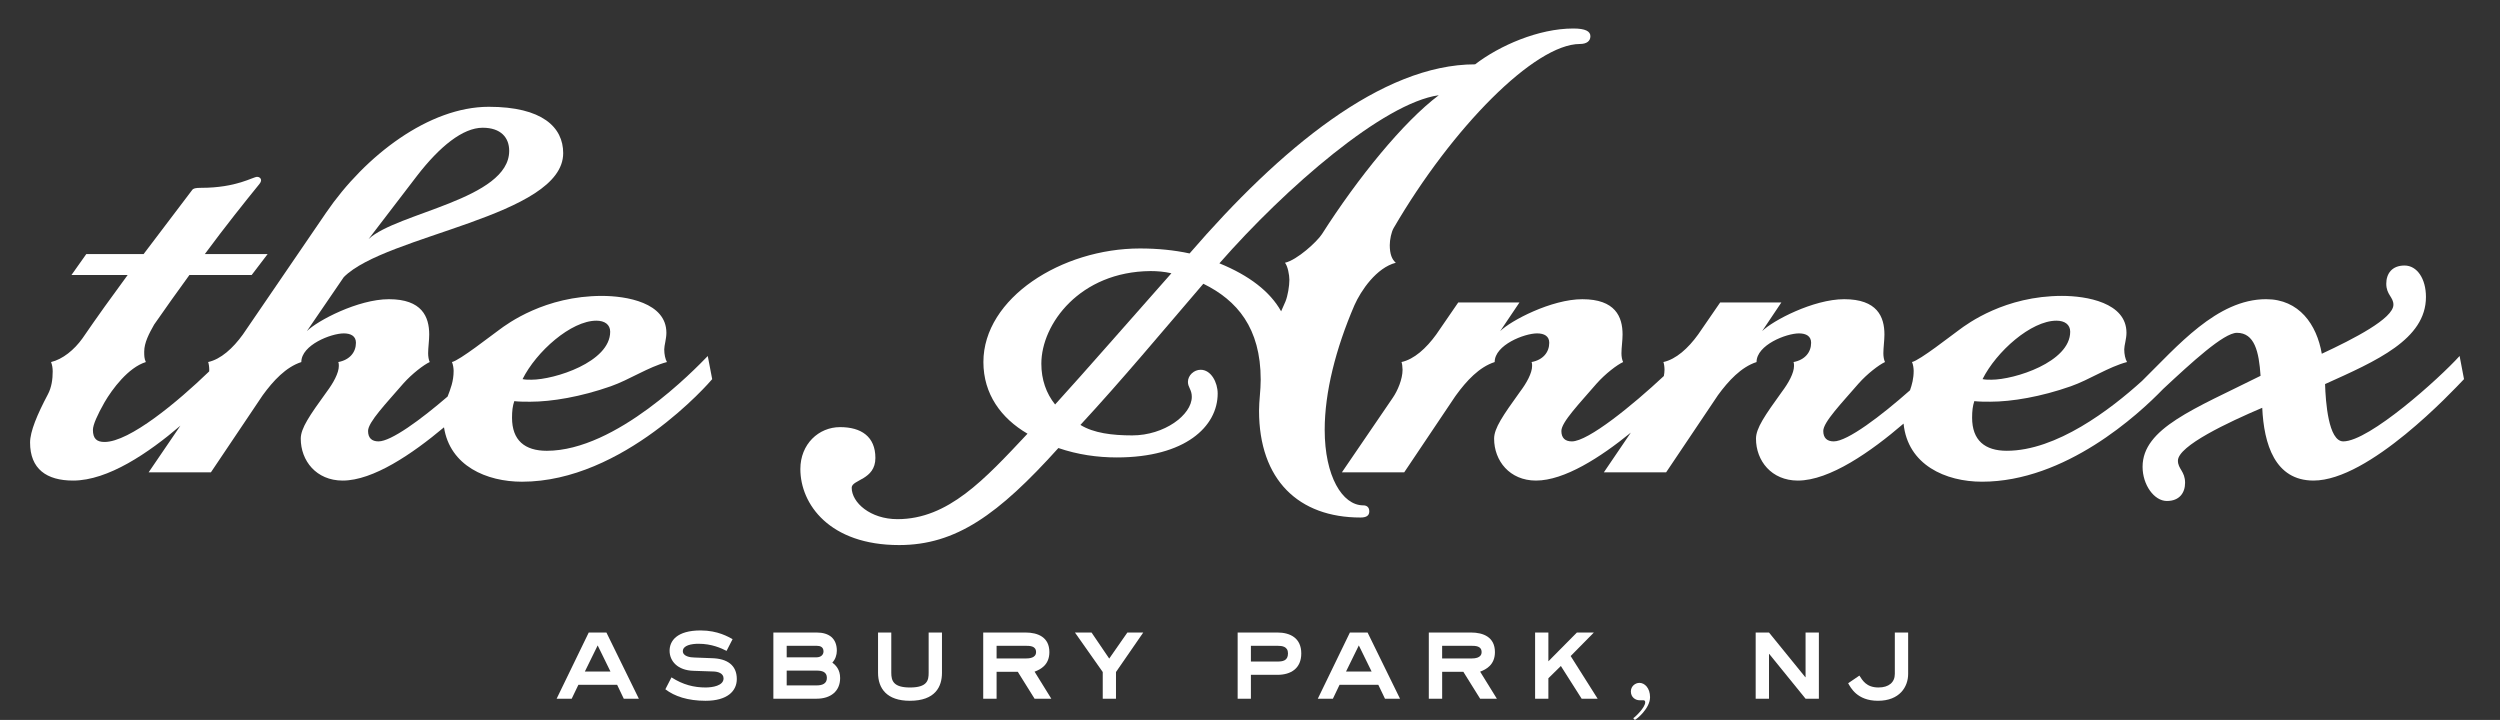 <?xml version="1.0" encoding="utf-8"?>
<!-- Generator: Adobe Illustrator 16.0.0, SVG Export Plug-In . SVG Version: 6.00 Build 0)  -->
<!DOCTYPE svg PUBLIC "-//W3C//DTD SVG 1.1//EN" "http://www.w3.org/Graphics/SVG/1.1/DTD/svg11.dtd">
<svg version="1.1" id="Layer_1" xmlns="http://www.w3.org/2000/svg" xmlns:xlink="http://www.w3.org/1999/xlink" x="0px" y="0px"
	 width="214.833px" height="61.868px" viewBox="0 -8.25 214.833 61.868" enable-background="new 0 -8.25 214.833 61.868"
	 xml:space="preserve">
<rect x="0" y="-8.25" width="214.833" height="61.868" fill="#333333" stroke="none"/>
<g>
	<g>
		<path fill="#FFFFFF" d="M50.592,46.104h1.519l2.787,5.688h-1.296l-0.57-1.196h-3.329l-0.575,1.196h-1.295L50.592,46.104z
			 M50.26,49.455h2.198l-1.098-2.242L50.26,49.455z"/>
		<path fill="#FFFFFF" d="M57.702,49.958c0.99,0.638,1.936,0.869,2.933,0.869c0.573,0,1.542-0.142,1.542-0.78
			c0-0.46-0.508-0.58-0.859-0.593l-1.702-0.058c-1.396-0.031-2.076-0.845-2.076-1.726c0-0.845,0.622-1.744,2.666-1.744
			c1.495,0,2.409,0.569,2.748,0.747l-0.518,1.01c-0.448-0.229-1.272-0.612-2.408-0.612c-0.602,0-1.349,0.132-1.349,0.638
			c0,0.436,0.626,0.544,1.01,0.544l1.487,0.057c1.308,0.033,2.14,0.595,2.14,1.79c0,1.025-0.8,1.87-2.682,1.87
			c-1.536,0-2.667-0.383-3.458-0.989L57.702,49.958z"/>
		<path fill="#FFFFFF" d="M70.176,46.104c1.074,0,1.736,0.513,1.736,1.567c0,0.356-0.133,0.762-0.387,1.015
			c0.307,0.242,0.67,0.603,0.67,1.329c0,1.144-0.824,1.777-2.02,1.777h-3.717v-5.688H70.176z M67.603,48.235h2.573
			c0.314,0,0.59-0.175,0.59-0.507c0-0.383-0.283-0.483-0.59-0.483h-2.573V48.235z M67.603,49.377v1.272h2.573
			c0.493,0,0.881-0.154,0.881-0.646c0-0.536-0.445-0.626-0.881-0.626H67.603z"/>
		<path fill="#FFFFFF" d="M76.591,46.104v3.459c0,0.684,0.178,1.265,1.609,1.265c1.514,0,1.602-0.646,1.602-1.265v-3.459h1.145
			v3.459c0,1.198-0.574,2.407-2.76,2.407c-1.975,0-2.734-1.055-2.734-2.407v-3.459H76.591z"/>
		<path fill="#FFFFFF" d="M88.12,46.104c1.059,0,2.056,0.393,2.056,1.683c0,1.085-0.734,1.481-1.272,1.681l1.439,2.325h-1.439
			l-1.442-2.313H85.64v2.313h-1.149v-5.688H88.12z M85.64,47.245v1.091h2.48c0.34,0,0.912-0.045,0.912-0.549
			c0-0.529-0.517-0.542-0.912-0.542H85.64z"/>
		<path fill="#FFFFFF" d="M93.799,46.104l1.52,2.239l1.56-2.239h1.365L95.9,49.499v2.294h-1.138v-2.294l-2.389-3.395H93.799z"/>
		<path fill="#FFFFFF" d="M109.772,46.104c1.107,0,2.051,0.481,2.051,1.798c0,1.277-0.878,1.838-2.051,1.838h-2.278v2.053h-1.139
			v-5.688H109.772z M107.494,48.598h2.278c0.437,0,0.909-0.057,0.909-0.696c0-0.601-0.504-0.657-0.909-0.657h-2.278V48.598z"/>
		<path fill="#FFFFFF" d="M116.001,46.104h1.519l2.787,5.688h-1.292l-0.573-1.196h-3.33l-0.572,1.196h-1.297L116.001,46.104z
			 M115.669,49.455h2.197l-1.098-2.242L115.669,49.455z"/>
		<path fill="#FFFFFF" d="M126.407,46.104c1.059,0,2.057,0.393,2.057,1.683c0,1.085-0.737,1.481-1.271,1.681l1.438,2.325h-1.438
			l-1.443-2.313h-1.821v2.313h-1.147v-5.688H126.407z M123.927,47.245v1.091h2.479c0.343,0,0.913-0.045,0.913-0.549
			c0-0.529-0.518-0.542-0.913-0.542H123.927z"/>
		<path fill="#FFFFFF" d="M133.057,46.104v2.474l2.451-2.474h1.458l-1.994,2.021l2.318,3.667h-1.374l-1.786-2.812l-1.073,1.055
			v1.757h-1.141v-5.688H133.057z"/>
		<path fill="#FFFFFF" d="M140.894,51.926c-0.339,0-0.748-0.243-0.748-0.756c0-0.466,0.391-0.739,0.736-0.739
			c0.447,0,0.912,0.44,0.912,1.232c0,0.966-1.152,1.898-1.309,1.954l-0.135-0.152c0.17-0.098,1.027-0.913,1.027-1.361
			c0-0.044,0-0.178-0.153-0.178H140.894z"/>
		<path fill="#FFFFFF" d="M150.871,46.104h1.145l3.123,3.842h0.019v-3.842h1.144v5.688h-1.144l-3.122-3.847h-0.02v3.847h-1.145
			V46.104z"/>
		<path fill="#FFFFFF" d="M159.784,49.805c0.266,0.408,0.595,1.022,1.639,1.022c0.888,0,1.405-0.44,1.405-1.164v-3.56h1.145v3.56
			c0,1.106-0.729,2.307-2.594,2.307c-1.812,0-2.355-1.155-2.561-1.507L159.784,49.805z"/>
	</g>
	<path fill="#FFFFFF" d="M46.989,30.488c-1.9,0-2.989-0.901-2.989-2.843c0-0.57,0.048-0.995,0.193-1.423
		c0.425,0.049,0.896,0.049,1.373,0.049c1.851,0,4.355-0.425,6.917-1.326c1.61-0.565,3.224-1.655,4.83-2.084
		c-0.141-0.237-0.233-0.662-0.233-1.09c0-0.332,0.185-0.901,0.185-1.422c0-2.607-3.457-3.171-5.541-3.171
		c-4.881,0-8.101,2.367-8.856,2.937c-0.666,0.472-3.369,2.605-4.031,2.746c0.096,0.192,0.145,0.57,0.145,0.756
		c0,0.914-0.275,1.57-0.518,2.209c-2.334,2.008-4.856,3.854-5.938,3.854c-0.566,0-0.897-0.284-0.897-0.897
		c0-0.76,1.559-2.37,3.029-4.075c0.76-0.852,1.754-1.607,2.27-1.847c-0.088-0.189-0.137-0.472-0.137-0.755
		c0-0.476,0.093-1.096,0.093-1.612c0-1.519-0.618-3.033-3.461-3.033c-2.651,0-6.157,1.846-7.054,2.746l3.172-4.641
		c3.602-3.645,18.856-5.211,18.856-10.657c0-2.23-1.802-3.982-6.394-3.982c-5.119,0-10.611,4.169-13.978,9.097l-7.154,10.47
		c-0.853,1.184-1.895,2.129-2.985,2.367c0.048,0.094,0.096,0.429,0.096,0.663c0,0.045,0,0.094-0.008,0.142
		c-2.69,2.598-6.834,6.064-8.992,6.064c-0.667,0-0.997-0.283-0.997-1.042c0-0.425,0.378-1.278,0.997-2.367
		c0.662-1.135,2.035-2.986,3.551-3.459c-0.141-0.286-0.141-0.569-0.141-0.9c0-0.759,0.424-1.564,0.853-2.319
		c0.993-1.421,1.992-2.839,3.033-4.262h5.35l1.373-1.801h-5.397c1.752-2.372,3.458-4.504,4.689-6.019
		c0.045-0.048,0.142-0.191,0.142-0.332c0-0.146-0.142-0.283-0.333-0.283c-0.378,0-1.753,0.945-4.831,0.945
		c-0.477,0-0.662,0.049-0.759,0.188l-4.169,5.501H7.417l-1.276,1.801h4.83c-1.325,1.798-2.653,3.644-3.886,5.446
		c-0.71,0.993-1.705,1.798-2.698,2.035c0.097,0.24,0.141,0.522,0.141,0.805c0,0.664-0.092,1.374-0.424,1.991
		c-0.904,1.705-1.52,3.175-1.52,4.121c0,2.275,1.423,3.268,3.697,3.268c3.002,0,6.483-2.376,9.223-4.718l-2.731,4.008h5.352
		l4.359-6.488l0.096-0.141c0.896-1.233,1.988-2.416,3.313-2.845c0-1.47,2.561-2.464,3.648-2.464c0.617,0,1.045,0.239,1.045,0.805
		c0,0.807-0.523,1.47-1.519,1.659c0.049,0.094,0.049,0.24,0.049,0.332c0,0.613-0.477,1.47-1.042,2.225
		c-1.471,2.036-2.23,3.127-2.23,4.028c0,1.891,1.329,3.599,3.603,3.599c2.61,0,5.972-2.282,8.706-4.577
		c0.513,3.321,3.664,4.675,6.702,4.675c8.718,0,16.111-8.528,16.344-8.813l-0.38-1.989C59.681,23.523,52.958,30.488,46.989,30.488z
		 M51.251,19.307c0.71,0,1.184,0.334,1.184,0.948c0,2.605-4.784,4.125-6.771,4.125c-0.286,0-0.524,0-0.759-0.051
		C46.088,21.96,49.074,19.307,51.251,19.307z M35.844,6.848c1.942-2.512,3.931-4.121,5.635-4.121c1.566,0,2.278,0.85,2.278,1.988
		c0,4.169-9.666,5.308-12.082,7.578L35.844,6.848z"/>
	<path fill="#FFFFFF" d="M117.147,35.177c-1.799,0-3.312-2.512-3.312-6.49c0-3.225,0.945-6.965,2.554-10.705
		c0.569-1.281,1.898-3.224,3.556-3.653c-0.332-0.282-0.518-0.751-0.518-1.51c0-0.477,0.138-1.139,0.333-1.471
		c5.016-8.621,12.125-15.819,16.008-15.819c0.569,0,0.9-0.242,0.9-0.667c0-0.424-0.428-0.663-1.472-0.663
		c-2.981,0-6.344,1.47-8.435,3.079c-8.002,0-16.765,7.247-24.537,16.251c-1.325-0.287-2.747-0.428-4.265-0.428
		c-6.724,0-13.453,4.266-13.453,9.759c0,2.751,1.519,4.833,3.79,6.158c-3.692,3.935-6.818,7.344-11.177,7.344
		c-2.323,0-3.931-1.422-3.931-2.703c0-0.706,2.037-0.658,2.037-2.557c0-1.847-1.232-2.649-3.034-2.649
		c-1.847,0-3.414,1.466-3.414,3.6c0,3.028,2.513,6.535,8.483,6.535c4.88,0,8.523-2.606,13.69-8.338
		c1.659,0.569,3.364,0.808,5.021,0.808c5.874,0,8.668-2.653,8.668-5.493c0-0.95-0.565-2.041-1.466-2.041
		c-0.569,0-1.091,0.478-1.091,1.043c0,0.473,0.333,0.663,0.333,1.28c0,1.562-2.368,3.317-5.119,3.317
		c-1.706,0-3.312-0.194-4.452-0.901c3.555-3.838,7.105-8.104,10.563-12.131c2.894,1.421,4.929,3.793,4.929,8.248
		c0,0.945-0.143,1.797-0.143,2.651c0,5.97,3.409,9.19,8.719,9.19c0.474,0,0.755-0.143,0.755-0.522
		C117.669,35.32,117.436,35.177,117.147,35.177z M90.669,26.509c-0.759-0.945-1.183-2.13-1.183-3.507
		c0-3.41,3.312-7.909,9.379-7.958c0.566,0,1.184,0.048,1.798,0.189C97.299,19.023,93.178,23.757,90.669,26.509z M110.422,14.329
		c0.238,0.291,0.379,1.05,0.379,1.47c0,0.526-0.141,1.378-0.334,1.851l-0.376,0.853c-0.949-1.701-2.747-3.082-5.304-4.124
		c5.729-6.537,14.114-13.784,18.853-14.446c-3.033,2.275-6.963,7.106-10.042,11.938C113.168,12.531,111.461,14.095,110.422,14.329z"
		/>
	<path fill="#FFFFFF" d="M211.361,22.34c-1.753,1.944-7.769,7.34-9.995,7.34c-1.281,0-1.518-3.409-1.566-4.925
		c4.408-1.987,8.67-3.838,8.67-7.485c0-1.563-0.757-2.703-1.842-2.703c-1.093,0-1.568,0.715-1.568,1.564
		c0,0.95,0.614,1.139,0.614,1.805c0,1.184-3.409,2.933-6.155,4.213c-0.43-2.509-1.946-4.689-4.785-4.689
		c-4.233,0-7.642,4.06-10.666,7.028c-2.721,2.464-7.357,5.999-11.617,5.999c-1.89,0-2.981-0.901-2.981-2.843
		c0-0.57,0.049-0.995,0.188-1.423c0.429,0.049,0.904,0.049,1.373,0.049c1.851,0,4.361-0.425,6.921-1.326
		c1.61-0.565,3.218-1.655,4.831-2.084c-0.145-0.237-0.24-0.662-0.24-1.09c0-0.332,0.192-0.901,0.192-1.422
		c0-2.607-3.46-3.171-5.542-3.171c-4.881,0-8.101,2.367-8.859,2.937c-0.663,0.472-3.363,2.605-4.03,2.746
		c0.1,0.192,0.144,0.57,0.144,0.756c0,0.662-0.144,1.188-0.315,1.673c-2.487,2.2-5.373,4.391-6.553,4.391
		c-0.566,0-0.9-0.284-0.9-0.897c0-0.76,1.563-2.37,3.035-4.075c0.755-0.852,1.752-1.607,2.269-1.847
		c-0.092-0.189-0.14-0.472-0.14-0.755c0-0.476,0.092-1.096,0.092-1.612c0-1.519-0.614-3.033-3.457-3.033
		c-2.651,0-6.157,1.846-7.054,2.746l1.654-2.465h-5.259l-1.894,2.752c-0.853,1.184-1.896,2.129-2.984,2.367
		c0.048,0.094,0.096,0.429,0.096,0.663c0,0.174-0.025,0.356-0.057,0.539c-2.7,2.524-6.505,5.618-7.904,5.618
		c-0.57,0-0.902-0.284-0.902-0.897c0-0.76,1.564-2.37,3.03-4.075c0.759-0.852,1.753-1.607,2.277-1.847
		c-0.097-0.189-0.145-0.472-0.145-0.755c0-0.476,0.096-1.096,0.096-1.612c0-1.519-0.616-3.033-3.457-3.033
		c-2.654,0-6.165,1.846-7.062,2.746l1.659-2.465h-5.262l-1.891,2.752c-0.857,1.184-1.897,2.129-2.985,2.367
		c0.048,0.094,0.092,0.429,0.092,0.663c0,0.806-0.422,1.802-0.847,2.417l-4.364,6.395h5.355l4.355-6.488l0.1-0.141
		c0.896-1.233,1.985-2.416,3.316-2.845c0-1.47,2.557-2.464,3.646-2.464c0.615,0,1.044,0.239,1.044,0.805
		c0,0.807-0.522,1.47-1.521,1.659c0.048,0.094,0.048,0.24,0.048,0.332c0,0.613-0.471,1.47-1.043,2.225
		c-1.463,2.036-2.222,3.127-2.222,4.028c0,1.891,1.327,3.599,3.598,3.599c2.438,0,5.53-1.987,8.15-4.12l-2.316,3.41h5.351
		l4.359-6.488l0.094-0.141c0.902-1.233,1.991-2.416,3.315-2.845c0-1.47,2.557-2.464,3.645-2.464c0.619,0,1.045,0.239,1.045,0.805
		c0,0.807-0.52,1.47-1.514,1.659c0.044,0.094,0.044,0.24,0.044,0.332c0,0.613-0.474,1.47-1.043,2.225
		c-1.466,2.036-2.225,3.127-2.225,4.028c0,1.891,1.324,3.599,3.598,3.599c2.736,0,6.293-2.496,9.084-4.896
		c0.354,3.554,3.613,4.993,6.74,4.993c7.166,0,13.428-5.757,15.567-7.97c2.442-2.275,5.208-4.824,6.337-4.824
		c1.519,0,1.896,1.612,2.034,3.695c-5.683,2.844-10.139,4.5-10.139,7.818c0,1.562,1,2.938,2.088,2.938s1.565-0.712,1.565-1.561
		c0-0.998-0.616-1.187-0.616-1.902c0-1.277,4.354-3.313,7.246-4.546c0.143,3.128,1.092,6.254,4.406,6.254
		c4.785,0,11.939-7.676,12.933-8.716L211.361,22.34z M176.717,19.307c0.711,0,1.182,0.334,1.182,0.948
		c0,2.605-4.786,4.125-6.773,4.125c-0.281,0-0.521,0-0.759-0.051C171.555,21.96,174.535,19.307,176.717,19.307z"/>
</g>
</svg>
